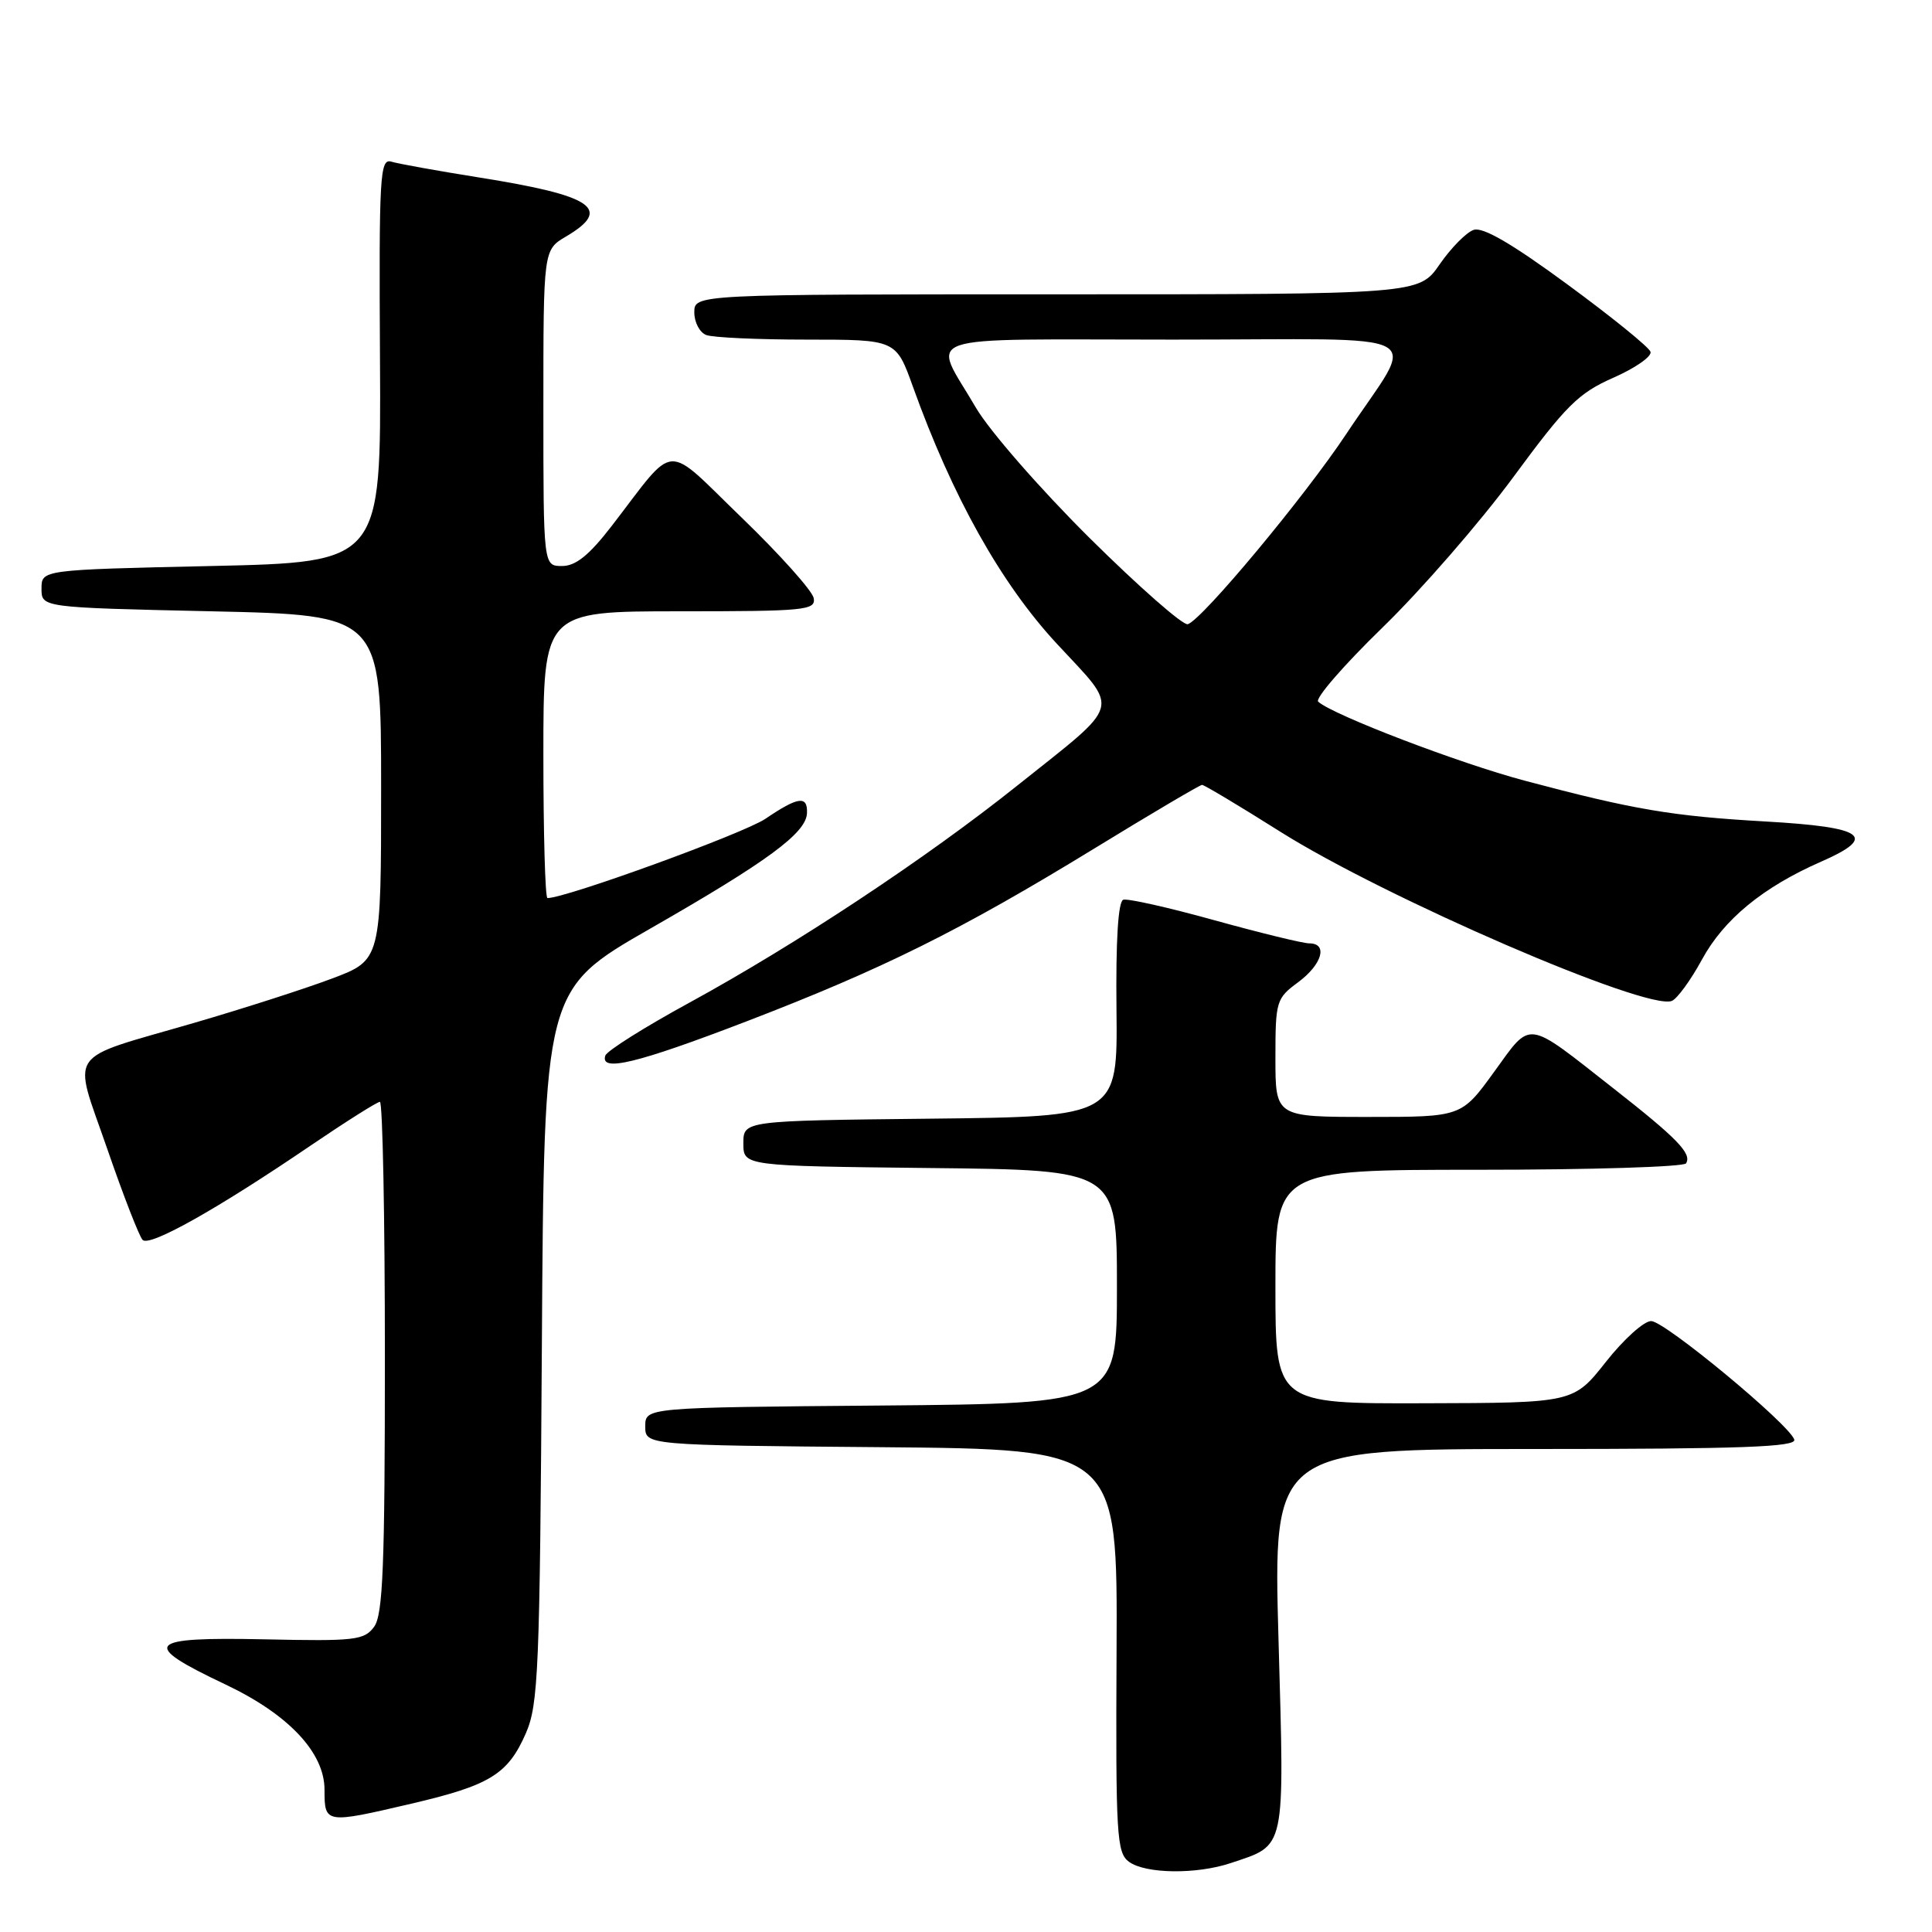 <?xml version="1.0" encoding="UTF-8" standalone="no"?>
<!DOCTYPE svg PUBLIC "-//W3C//DTD SVG 1.1//EN" "http://www.w3.org/Graphics/SVG/1.1/DTD/svg11.dtd" >
<svg xmlns="http://www.w3.org/2000/svg" xmlns:xlink="http://www.w3.org/1999/xlink" version="1.1" viewBox="0 0 256 256">
 <g >
 <path fill="currentColor"
d=" M 163.10 246.86 C 170.44 244.39 170.20 245.53 169.41 217.29 C 168.70 192.00 168.70 192.00 203.43 192.00 C 230.77 192.00 238.08 191.73 237.75 190.75 C 237.07 188.71 220.65 175.10 218.80 175.05 C 217.86 175.02 215.16 177.45 212.80 180.44 C 208.50 185.89 208.50 185.89 188.75 185.94 C 169.00 186.00 169.00 186.00 169.00 170.50 C 169.00 155.00 169.00 155.00 195.94 155.00 C 210.76 155.00 223.12 154.62 223.41 154.15 C 224.21 152.86 222.25 150.84 213.68 144.13 C 202.06 135.01 202.98 135.13 197.97 142.04 C 193.65 148.00 193.65 148.00 181.33 148.00 C 169.00 148.00 169.00 148.00 169.00 140.19 C 169.00 132.67 169.11 132.29 172.00 130.16 C 175.19 127.80 176.00 125.00 173.48 125.00 C 172.65 125.00 167.00 123.62 160.93 121.94 C 154.85 120.25 149.41 119.03 148.84 119.22 C 148.16 119.45 147.84 124.63 147.94 133.77 C 148.09 147.96 148.09 147.96 123.30 148.23 C 98.50 148.50 98.50 148.50 98.50 151.50 C 98.50 154.50 98.50 154.50 123.25 154.77 C 148.00 155.03 148.00 155.03 148.00 170.50 C 148.00 185.97 148.00 185.97 116.75 186.24 C 85.50 186.50 85.50 186.50 85.50 189.00 C 85.50 191.50 85.50 191.50 116.79 191.76 C 148.08 192.03 148.08 192.03 147.95 218.71 C 147.83 243.24 147.96 245.50 149.60 246.70 C 151.80 248.30 158.55 248.39 163.10 246.86 Z  M 54.49 239.00 C 64.91 236.57 67.29 235.11 69.67 229.69 C 71.34 225.85 71.53 221.50 71.80 178.30 C 72.09 131.11 72.09 131.11 86.17 123.04 C 101.73 114.13 106.82 110.38 106.93 107.75 C 107.03 105.38 105.76 105.55 101.43 108.49 C 98.56 110.43 75.02 119.00 72.54 119.00 C 72.24 119.00 72.00 110.45 72.00 100.00 C 72.00 81.00 72.00 81.00 90.07 81.00 C 106.73 81.00 108.11 80.86 107.82 79.25 C 107.64 78.29 103.36 73.50 98.30 68.61 C 87.84 58.52 89.77 58.39 81.01 69.75 C 78.05 73.58 76.28 75.00 74.48 75.00 C 72.00 75.00 72.00 75.00 72.00 54.06 C 72.00 33.11 72.00 33.11 75.00 31.34 C 81.20 27.68 78.62 25.92 63.50 23.52 C 58.00 22.64 52.76 21.70 51.85 21.42 C 50.34 20.97 50.21 23.23 50.35 47.71 C 50.50 74.50 50.50 74.50 28.00 75.00 C 5.50 75.50 5.50 75.50 5.50 78.00 C 5.50 80.50 5.50 80.50 28.00 81.00 C 50.50 81.50 50.50 81.50 50.50 104.35 C 50.50 127.21 50.50 127.21 44.00 129.66 C 40.42 131.01 32.20 133.65 25.71 135.54 C 8.47 140.56 9.61 138.90 14.20 152.20 C 16.34 158.41 18.46 163.86 18.90 164.30 C 19.84 165.24 28.80 160.20 41.09 151.84 C 45.82 148.63 49.98 146.00 50.34 146.00 C 50.70 146.00 51.00 161.21 51.00 179.81 C 51.00 207.54 50.74 213.97 49.57 215.56 C 48.26 217.34 47.03 217.48 35.07 217.22 C 19.31 216.89 18.49 217.81 29.85 223.19 C 38.22 227.15 43.00 232.22 43.00 237.14 C 43.00 241.65 43.07 241.67 54.49 239.00 Z  M 98.83 135.37 C 116.95 128.41 127.21 123.32 144.97 112.45 C 152.56 107.80 159.00 104.00 159.28 104.00 C 159.56 104.00 164.23 106.79 169.65 110.21 C 183.57 118.98 218.14 133.93 221.52 132.63 C 222.22 132.36 224.02 129.90 225.51 127.16 C 228.42 121.81 233.60 117.55 241.34 114.16 C 248.86 110.86 247.11 109.60 233.92 108.85 C 221.52 108.14 216.49 107.29 202.02 103.44 C 193.36 101.14 176.67 94.76 174.67 92.98 C 174.21 92.57 178.04 88.16 183.17 83.17 C 188.30 78.19 196.10 69.22 200.50 63.25 C 207.52 53.71 209.14 52.10 213.78 50.05 C 216.69 48.77 218.91 47.22 218.70 46.61 C 218.50 46.00 213.54 41.98 207.68 37.68 C 200.36 32.30 196.48 30.04 195.27 30.46 C 194.29 30.79 192.27 32.85 190.76 35.03 C 188.02 39.00 188.02 39.00 140.01 39.00 C 92.00 39.00 92.00 39.00 92.00 41.39 C 92.00 42.71 92.71 44.06 93.58 44.39 C 94.45 44.73 100.47 45.00 106.95 45.00 C 118.73 45.00 118.73 45.00 120.97 51.25 C 126.19 65.79 132.61 77.28 140.01 85.27 C 148.45 94.39 148.88 92.85 134.75 104.13 C 122.75 113.71 105.50 125.13 91.31 132.88 C 85.41 136.10 80.42 139.24 80.21 139.87 C 79.47 142.10 84.40 140.91 98.83 135.37 Z  M 144.38 71.29 C 137.80 64.76 131.07 57.04 129.30 54.00 C 123.49 44.02 120.65 45.00 155.43 45.00 C 190.73 45.00 187.76 43.38 178.39 57.50 C 172.85 65.84 159.32 82.09 157.39 82.71 C 156.77 82.91 150.92 77.77 144.38 71.29 Z "/>
</g>
</svg>
